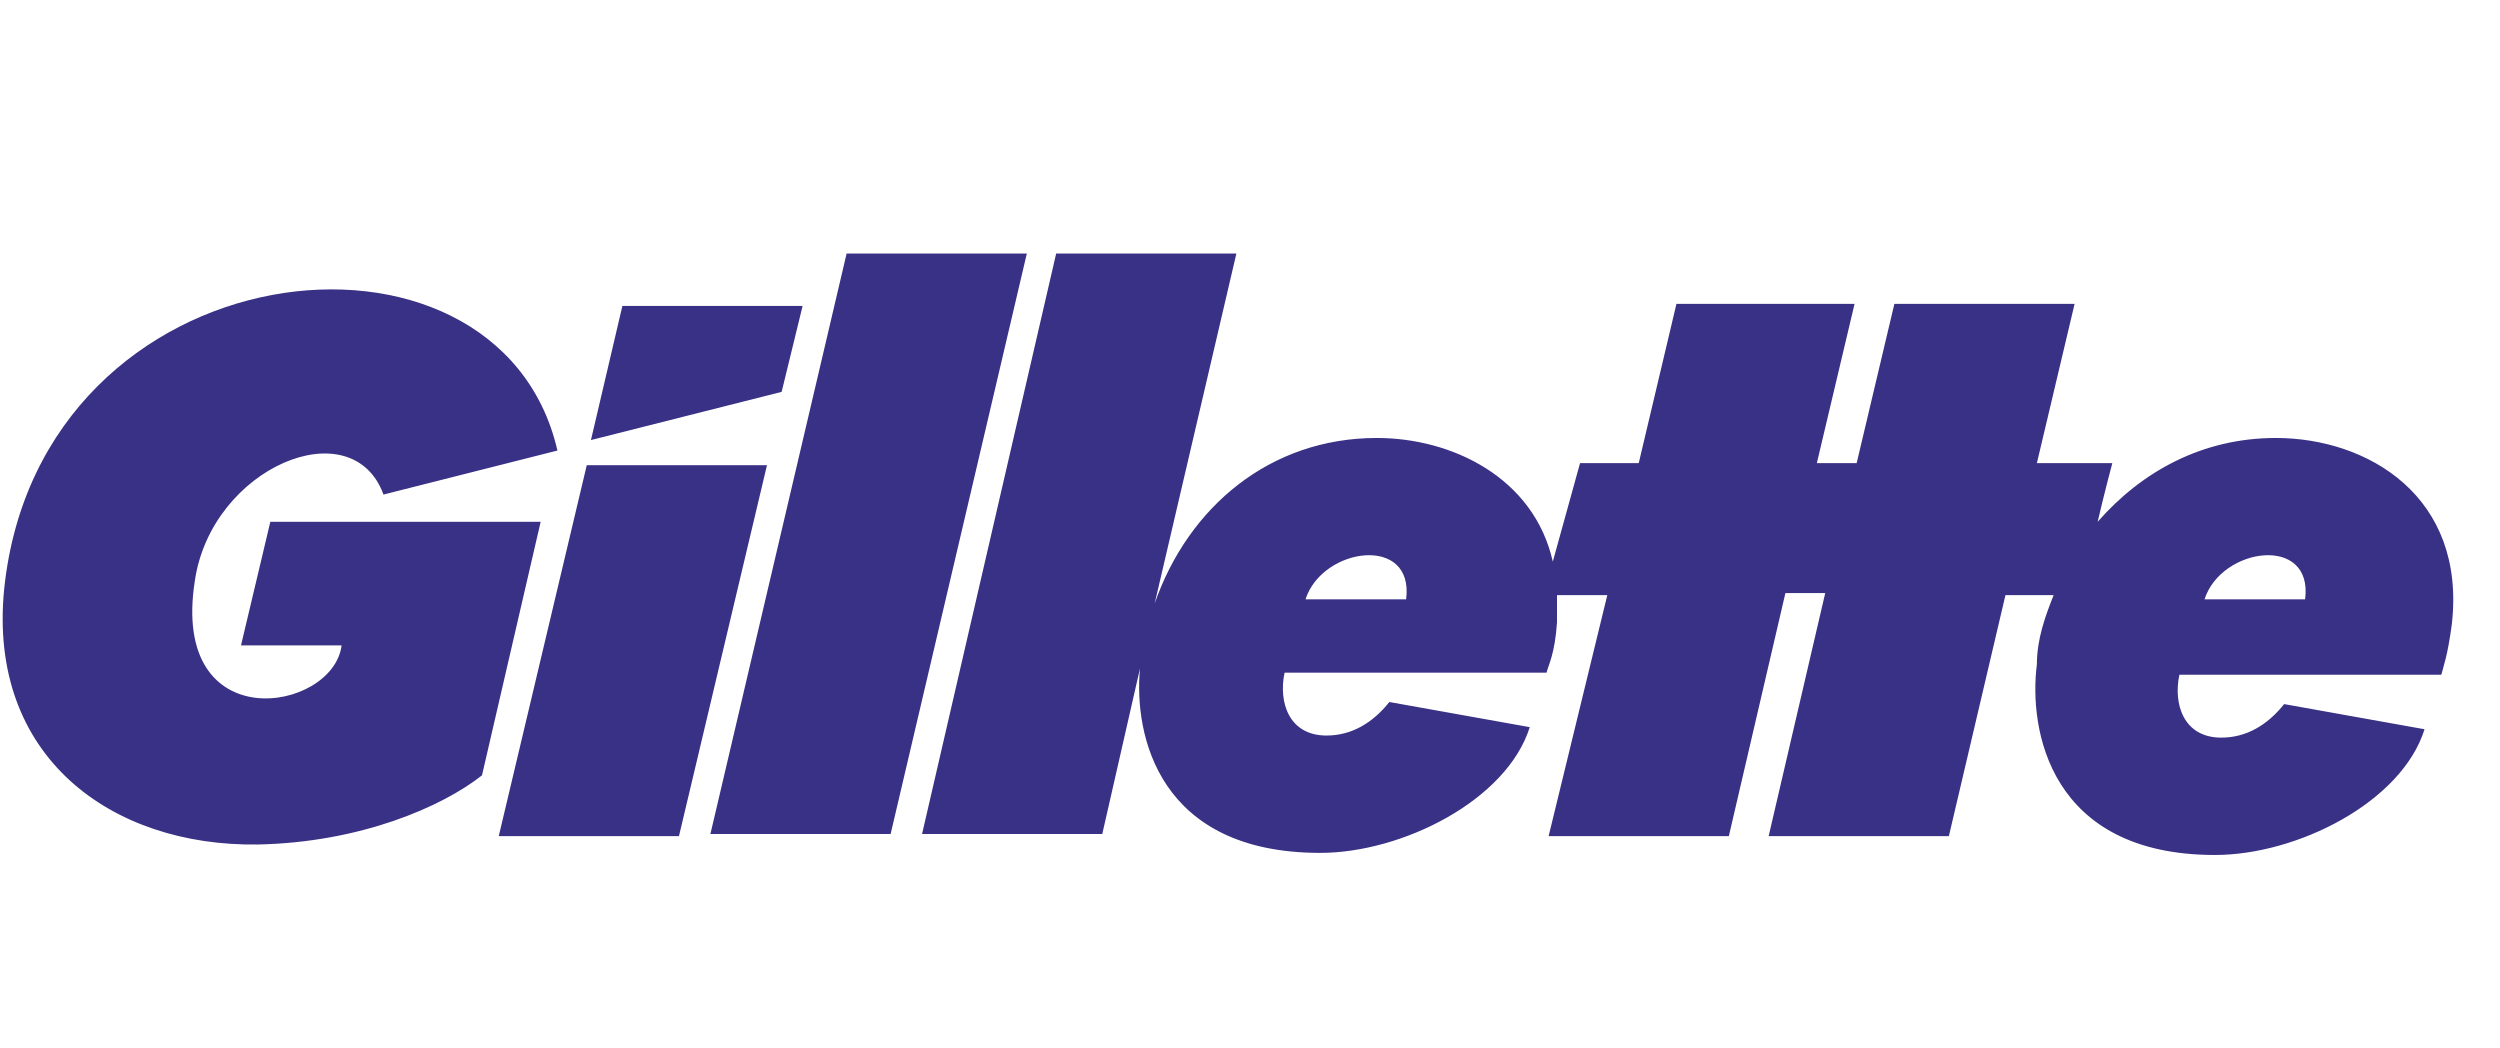 <?xml version="1.0" encoding="utf-8"?>
<!-- Generator: Adobe Illustrator 19.0.0, SVG Export Plug-In . SVG Version: 6.00 Build 0)  -->
<svg version="1.1" id="Layer_1" xmlns="http://www.w3.org/2000/svg" xmlns:xlink="http://www.w3.org/1999/xlink" x="0px" y="0px"
	 viewBox="-5 5 119.3 50" style="enable-background:new -5 5 119.3 50;" xml:space="preserve">
<style type="text/css">
	.st0{fill:#393185;}
</style>
<g>
	<path class="st0" d="M7.9,29.9l-1.4,5.9h4.8c-0.4,3.2-8.2,4.5-7-3.1c0.8-5.4,7.5-8.2,9-4.1l8.3-2.1c-2.8-12.2-24.7-9.8-26.4,6.6
		c-0.8,8,5.1,12.3,12.1,12.2c4.9-0.1,8.8-1.8,10.7-3.3l2.8-12.1C20.7,29.9,7.9,29.9,7.9,29.9z M33.3,19.6L33.3,19.6h-8.6L23.2,26
		l9.1-2.3L33.3,19.6z M103.6,25.9L103.6,25.9c-3.5,0-6.4,1.6-8.5,4c0.3-1.3,0.7-2.8,0.7-2.8h-3.6l1.8-7.6h-8.6l-1.8,7.6h-1.9
		l1.8-7.6H75l-1.8,7.6h-2.8l-1.3,4.7c-0.9-4-4.8-5.9-8.4-5.9c-5.1,0-9,3.3-10.6,7.9l3.9-16.7h-8.6L39,44.8h8.6l1.8-7.9
		c-0.3,3.2,0.9,8.8,8.6,8.8c3.9,0,8.9-2.5,10-6l-6.7-1.2c-0.8,1-1.8,1.6-3,1.6c-1.8,0-2.3-1.6-2-3h12.5c0.1-0.4,0.4-0.9,0.5-2.4
		c0-0.5,0-0.9,0-1.3h2.4l-2.8,11.5h8.6l2.7-11.6h1.9l-2.7,11.6h8.6l2.7-11.5h2.3l0,0c-0.4,1-0.8,2.1-0.8,3.3l0,0
		c-0.4,3.1,0.6,9.1,8.5,9.1c3.9,0,8.9-2.5,10-6l-6.7-1.2c-0.8,1-1.8,1.6-3,1.6c-1.8,0-2.3-1.6-2-3l0,0h12.5c0.1-0.4,0.3-0.9,0.5-2.4
		C112.7,28.7,108,25.9,103.6,25.9z M62.1,33.6L62.1,33.6h-4.8C58.1,31.1,62.5,30.5,62.1,33.6z M105,33.6L105,33.6h-4.8
		C101,31.1,105.4,30.5,105,33.6z M23,27.2L23,27.2l-4.2,17.7h8.6l4.2-17.7C31.6,27.2,23,27.2,23,27.2z M35.4,17.1L35.4,17.1
		l-6.5,27.7h8.6L44,17.1H35.4z"/>
</g>
</svg>
